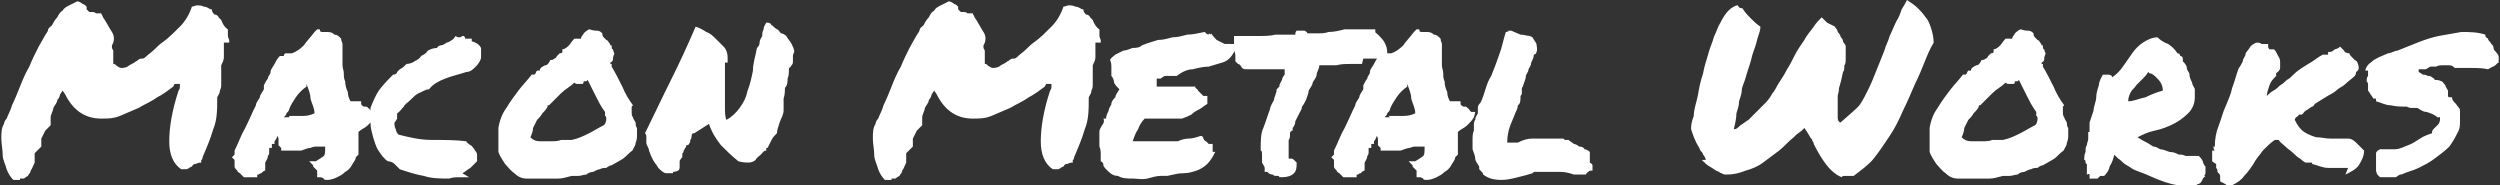 <?xml version="1.0" encoding="UTF-8"?>
<svg xmlns="http://www.w3.org/2000/svg" version="1.1" viewBox="0 0 187.6 13.9">
  <rect x="0" y="0" width="187.6" height="13.9" fill="#333333" stroke="none"/>
  <defs>
    <style>
      .cls-1 {
        fill: #fff;
      }
    </style>
  </defs>
  <!-- Generator: Adobe Illustrator 28.7.1, SVG Export Plug-In . SVG Version: 1.2.0 Build 142)  -->
  <g>
    <g id="Layer_1">
      <path class="cls-1" d="M1.5,13.5c-.1,0-.3,0-.5,0-.2-.2-.4-.5-.5-.8-.1-.4-.3-.7-.3-1.1,0-.4-.1-.8-.1-1.2,0-.4,0-.8.2-1.1,0,0,0-.2.2-.4.1-.3.3-.6.4-1,.2-.4.4-.9.6-1.4.2-.5.4-1,.7-1.5.2-.5.4-.9.6-1.3.2-.4.4-.7.5-.9.1-.2.2-.3.3-.5,0-.2.2-.3.3-.4.1-.2.2-.4.4-.6.1-.2.2-.4.4-.5.1-.2.3-.3.5-.4.2-.1.4-.2.6-.3.1,0,.3.1.4.2.1,0,.2.1.3.2v.2c0,0,.1.1.2.2,0,0,.1,0,.1,0,.2,0,.3,0,.4.1.1,0,.2,0,.4,0,0,0,0,.1.1.2,0,0,0,.1.1.2.2.3.4.7.6,1,.2.3.2.7,0,1v.2c0,0,.1.2.1.2s0,.2,0,.3c0,0,0,.2,0,.3,0,.1,0,.2,0,.4h.1c.2.2.4.3.5.3s.4,0,.6-.2c.2-.1.4-.2.5-.3.1,0,.2-.2.4-.2.1,0,.2,0,.3-.1.2-.2.5-.4.7-.6.2-.2.4-.4.7-.6.4-.3.8-.7,1.2-1.1.4-.4.7-.9.9-1.5.1,0,.3-.1.4-.1s.3,0,.5.1c.2,0,.3.1.5.2,0,0,0,0,0,0,0,0,0,0,.1,0,0,.1,0,.2.2.4,0,0,0,0,.1,0,0,0,0,0,0,0,0,0,.2.1.2.2,0,0,.1.1.2.2.1.3.3.6.5.7,0,.1,0,.3,0,.4,0,.1,0,.2.1.4,0,0,0,0,0,.1,0,0,0,0,0,.1h-.4s0,.4,0,.4c0,.2,0,.4,0,.7,0,.2-.1.4-.2.6,0,.4,0,.6,0,.8s0,.4,0,.6c0,.2,0,.3-.1.5,0,.2-.1.3-.2.5,0,.9,0,1.7-.3,2.4-.2.7-.5,1.4-.8,2.1,0,0,0,.2-.1.2,0,0,0,.1,0,.2-.1,0-.2,0-.4.1-.1,0-.2,0-.3.2-.1,0-.3.2-.4.2-.1,0-.3,0-.4,0-.6-.4-.9-1.1-.9-2.1,0-1,.2-2.3.7-3.8,0,0,.1-.1.1-.3v-.2h-.2c0,0-.1,0-.2,0,0,0,0,0-.1.2-.4.3-.8.6-1.2.8-.4.3-.9.5-1.4.8-.5.2-.9.4-1.4.6-.5.2-.9.2-1.4.2-1.2,0-2.1-.6-2.7-1.8l-.2-.3-.2.3c0,0,0,.2-.2.4,0,.2-.2.4-.3.6,0,.2-.2.5-.2.7,0,.2,0,.4,0,.6-.1.1-.3.3-.4.4-.1.2-.2.4-.3.6,0,0,0,.1,0,.2,0,0,0,0,0,.2,0,0,0,.1,0,.2,0,0,0,0-.1.1,0,0-.1.1-.2.2,0,0-.1.1-.2.2,0,0,0,.1,0,.2,0,0,0,.1,0,.2,0,.1,0,.2,0,.3-.1.2-.2.5-.3.6,0,.2-.2.3-.2.4,0,0-.2.1-.3.2,0,0-.2,0-.3,0ZM26.7,11.8c0,.2-.2.4-.3.6-.1.2-.3.4-.5.5-.2.2-.4.3-.6.4-.2.1-.5.2-.7.2-.2,0-.3,0-.3-.1,0,0,0,0-.2-.1,0,0,0,0-.1,0,0,0,0,0,0,0h-.2c0,0,0-.3,0-.3,0,0,0-.2,0-.2,0,0-.1-.1-.2-.2,0,0,0,0-.1-.1,0,0,0,0,0-.1l-.3-.3h.5c.3-.2.5-.3.6-.4.1-.1.1-.3.1-.7-.2,0-.4,0-.6,0-.2,0-.3,0-.5.1-.2,0-.4.1-.7.2-.2,0-.4,0-.7,0h-.3c0,0-.2,0-.3,0h-.2c0-.2,0-.2,0-.2,0,0,0,0,0,0,0,0-.1-.1-.2-.2,0-.1,0-.2,0-.4,0-.1,0-.2-.1-.3,0,.1-.1.3-.2.4v.2c0,0-.2,0-.2,0,0,0,0,0,0,0,0,0,0,0,0,0v.3c-.1,0-.1,0-.2,0,0,0,0,0,0,0,0,.1,0,.2,0,.3,0,.1,0,.2-.1.3,0,.2-.1.3-.2.5,0,.1,0,.3,0,.4v.2c-.1,0-.2.1-.3.2,0,0-.1,0-.2.1,0,0,0,0-.1,0,0,0,0,0,0,0v.2c0,0-.3,0-.3,0-.1,0-.2,0-.3,0,0,0-.1,0-.2,0h-.2c-.1-.1-.2-.2-.3-.3,0,0-.2-.1-.2-.2-.1-.1-.2-.2-.2-.3,0,0,0-.1,0-.2,0,0,0-.1,0-.2,0,0,0,0,0-.1l-.2-.2.2-.2v-.3c.3-.6.5-1.2.8-1.7.3-.6.5-1.1.8-1.7,0-.2.2-.4.3-.6,0-.2.2-.4.3-.6,0,0,0,0,0-.1s0,0,0-.2c.1-.2.2-.4.3-.5,0-.2.2-.3.2-.5,0-.2.2-.4.3-.6.1-.2.2-.4.4-.6h.3c0-.1,0-.1.1-.2,0,0,0,0,.2,0h.3c.3-.1.6-.3.9-.6.2-.3.5-.6.8-1l.2-.2h.2c0,.2.1.2.2.2.1,0,.2,0,.3,0,.2,0,.4,0,.6.2.2,0,.3.1.5.3,0,.2.1.3.1.4,0,0,0,.2,0,.3,0,.2,0,.4,0,.6,0,.2,0,.4,0,.7,0,.2.1.4.1.6,0,.2,0,.4.1.6,0,.3.1.6.2.8,0,.3.1.5.2.7,0,0,.2,0,.2,0,0,0,.1,0,.2,0,0,0,.1,0,.2,0h.2s0,.2,0,.2c0,0,0,.1.2.2.2,0,.3,0,.3.1,0,0,.1,0,.2.2,0,0,0,0,.1.1h.3c0,.1-.1.4-.1.4-.1.2-.3.4-.5.6-.2.2-.5.3-.7.5,0,0,0,.1,0,.2,0,0,0,.1,0,.2,0,.2,0,.4,0,.6,0,.2,0,.4,0,.7h0ZM21.7,8.7c.4,0,.7,0,.9,0,.3,0,.6,0,1-.2,0-.4-.2-.7-.3-1.1,0-.4-.2-.8-.3-1.1v.2c-.3.2-.6.5-.8.8-.2.3-.4.6-.5.9,0,.1-.1.2-.2.3,0,.1-.1.2-.2.3,0,0,.1,0,.2,0s.1,0,.2,0ZM35.2,13.3c-.2,0-.4,0-.7,0-.3,0-.5,0-.8.1-.6,0-1.3,0-1.9-.2-.6-.1-1.2-.3-1.8-.5-.1-.1-.2-.2-.4-.4-.1-.1-.3-.2-.5-.2-.3-.2-.5-.5-.7-.8-.2-.3-.3-.7-.4-1-.1-.4-.2-.7-.2-1.1,0-.4,0-.8,0-1.1.2-.5.4-1,.7-1.4.3-.4.7-.8,1-1.1.2,0,.3-.1.3-.2,0,0,.2-.2.2-.2,0,0,.2-.1.3-.2,0,0,.2-.2.2-.2.2,0,.5-.1.6-.2.2-.1.4-.2.5-.4.2-.1.4-.2.5-.4.2-.1.4-.2.7-.2,0-.1.2-.2.3-.2.1,0,.3-.1.4-.2.1,0,.3-.1.4-.2.1,0,.2-.2.3-.3,0,0,.1.1.2.1.1,0,.2,0,.3-.1,0,0,.1,0,.1,0,0,0,0,0,.1.1,0,0,0,0,0,0,0,0,0,0,0,0,0,0,0,0,0,0,0,0,0,0,0,.1,0,0,.2,0,.2,0,0,0,.2,0,.3,0,0,0,0,.1,0,.1,0,0,0,0,0,.1.4.1.6.3.7.5,0,.2,0,.5,0,.7,0,.2-.2.5-.4.7-.2.2-.4.4-.7.4-.6.2-1.1.3-1.6.5-.5.2-.9.4-1.2.8-.3,0-.5.2-.8.3-.2.1-.4.3-.6.5-.2.2-.4.3-.5.5-.2.2-.3.4-.5.5,0,.2,0,.3,0,.4,0,0-.1.2-.2.3,0,.2,0,.3.1.5,0,.1.1.3.2.4.8.2,1.6.4,2.5.4.9,0,1.8,0,2.6.1,0,.1.2.2.3.3.1,0,.2.2.3.3,0,.1.2.2.2.4,0,.1,0,.3,0,.5-.2.2-.3.3-.5.5-.2.1-.4.3-.6.4ZM47.4,8c0,.1,0,.3,0,.4,0,.1,0,.3.1.4,0,.1.1.2.2.4,0,.1,0,.3.1.4,0,.2,0,.3,0,.5,0,.2,0,.4-.1.6,0,.2-.1.3-.2.5,0,.1-.2.2-.3.3-.2.2-.4.4-.6.5s-.5.3-.7.4c-.1,0-.3.1-.4.2-.2,0-.3,0-.5.1-.1,0-.3.1-.5.2-.2,0-.4.1-.5.2-.2,0-.4.1-.6.1-.2,0-.4,0-.5,0-.4.1-.7.2-1,.2-.3,0-.7,0-1.2,0-.4,0-.8,0-1.2,0-.4,0-.7-.2-.9-.4-.3-.2-.5-.5-.7-.7-.2-.3-.4-.6-.5-.9,0-.7,0-1.3,0-1.8.1-.6.3-1.1.6-1.5.3-.5.6-.9.9-1.3.3-.4.7-.8,1-1.2,0,0,.1,0,.2,0,0,0,0,0,.1-.1,0,0,0-.1.1-.2,0,0,0,0,.2,0,0-.2.2-.3.4-.4.2,0,.3-.2.4-.4.1,0,.2,0,.3-.1,0,0,.1,0,.2-.2,0,0,.1-.1.2-.2,0,0,.2,0,.2-.1v-.2c.2,0,.4-.2.5-.3.1-.1.2-.3.4-.5.1,0,.2,0,.2,0s.2,0,.3,0c0-.2.2-.3.2-.4,0,0,.2-.2.4-.3.1,0,.3.1.5.1.2,0,.3,0,.5.2,0,.1,0,.2.1.3,0,0,.1.1.2.2,0,0,.1,0,.2.2,0,0,.1.1.1.2,0,0,0,0,0,0,0,0,0,0,.1,0,0,.2,0,.3.1.3,0,0,0,.1.1.3,0,.1-.1.2-.1.4,0,.1,0,.2-.2.3,0,0,0,.1,0,.1,0,0,0,0,.1,0,0,.1,0,.2,0,.2.3.5.5.9.8,1.5.2.5.5,1,.8,1.4ZM45.2,9.6c0-.1.1-.2.2-.3,0,0,.1-.2.1-.4,0,0,0-.2-.1-.2,0,0,0-.1,0-.3-.3-.4-.5-.8-.7-1.2-.2-.4-.4-.8-.6-1.2,0,0,0,0-.1.1,0,0-.1,0-.2,0,0,0,0,.2-.1.2,0,0-.1,0-.2,0,0,0-.1,0-.2,0,0,0-.1,0-.2-.1-.3.3-.7.5-1,.8-.3.3-.6.6-.9.9,0,0,0,0,0,0,0,0,0,0-.1,0,0,.2-.2.4-.4.6-.1.2-.3.4-.4.5-.1.2-.2.4-.3.6,0,.2-.1.5-.2.7.2.2.4.3.7.3.3,0,.5,0,.8,0,.3,0,.6,0,.8-.1.3,0,.5,0,.8,0,.5-.1.9-.3,1.3-.5.4-.2.7-.4,1.1-.6ZM52.1,10c-.1,0-.2,0-.2.2,0,0,0,.2-.1.3,0,.1,0,.2-.1.3,0,0,0,.1-.2.1,0,0,0,.2-.1.2,0,0,0,.1-.1.2,0,0,0,.2-.1.2,0,0,0,.2,0,.3,0,0-.2.2-.2.3,0,.1,0,.3,0,.4,0,.1,0,.2-.1.3,0,0-.2.1-.4.1,0,0,0,0,0,0,0,0,0,0,0,.1-.1,0-.2,0-.3,0,0,0-.1,0-.2,0-.2,0-.4-.2-.6-.4-.1-.2-.3-.4-.4-.6-.1-.2-.2-.4-.3-.7,0-.2-.2-.4-.2-.6,0-.1,0-.3,0-.4,0-.1,0-.2-.1-.3.6-1.2,1.2-2.5,1.9-3.9.7-1.4,1.3-2.7,1.9-4.1.3.1.5.2.8.4.3.1.5.3.7.5.2.2.4.4.6.6.2.2.3.5.3.8,0,0,0,0,0,0,0,0,0,0,0,0,0,0,0,0,0,.1,0,0,0,0,0,0h0c0,.1,0,.2,0,.3,0,0,0,0-.1,0,0,0,0,0-.1,0,0,.1,0,.2,0,.3,0,0,0,.2,0,.2,0,0,0,.1,0,.2,0,0,0,.2,0,.3,0,0,0,0,0,0,0,0,0,0,0,0,0,0,0,0,0,0,0,0,0,0,0,0,0,.3,0,.5,0,.8,0,.3,0,.5,0,.8,0,.3,0,.5,0,.8,0,.3,0,.6.1.9.4-.2.8-.6,1-.9.3-.4.5-.8.6-1.3.2-.5.3-1,.4-1.5,0-.6.2-1.1.3-1.7.1-.1.2-.2.2-.4,0-.2.1-.3.2-.5,0-.2,0-.3.1-.5,0-.2.1-.3.2-.5.2,0,.3,0,.4.2.1,0,.2.2.4.3.1,0,.2.2.3.3.1,0,.3.1.4.2.1.2.3.4.4.6.1.2.2.4.2.6,0,0-.1.2-.1.3,0,.1,0,.2,0,.4,0,.1,0,.2-.1.3,0,0-.1.2-.2.2,0,.3,0,.6-.1.8,0,.2,0,.5-.2.7,0,.2,0,.5-.1.8,0,.3,0,.5,0,.9,0,.3-.2.6-.3.9-.1.3-.2.6-.2.8-.2.2-.3.3-.4.5-.1.2-.2.4-.3.6,0,0,0,0,0,0,0,0,0,0-.1,0,0,0,0,0,0,.1,0,0,0,0,0,0,0,0,0,0,0,0,0,0,0,0,0,.1-.2,0-.3.2-.4.3-.1.1-.3.2-.4.4-.1.1-.3.2-.5.2-.2,0-.5,0-.8-.1-.5-.4-.9-.8-1.3-1.2-.4-.5-.7-1-.9-1.6ZM66.9,13.5c-.1,0-.3,0-.5,0-.2-.2-.4-.5-.5-.8-.1-.4-.3-.7-.3-1.1,0-.4-.1-.8-.1-1.2,0-.4,0-.8.2-1.1,0,0,0-.2.2-.4.1-.3.3-.6.4-1,.2-.4.4-.9.6-1.4.2-.5.4-1,.7-1.5.2-.5.4-.9.6-1.3.2-.4.4-.7.5-.9.1-.2.2-.3.3-.5,0-.2.2-.3.3-.4.1-.2.2-.4.4-.6.1-.2.2-.4.4-.5.1-.2.3-.3.5-.4.2-.1.4-.2.6-.3.1,0,.3.1.4.2.1,0,.2.1.3.2v.2c0,0,.1.1.2.2,0,0,.1,0,.1,0,.2,0,.3,0,.4.1.1,0,.2,0,.4,0,0,0,0,.1.1.2,0,0,0,.1.1.2.2.3.4.7.6,1,.2.3.2.7,0,1v.2c0,0,.1.2.1.2s0,.2,0,.3c0,0,0,.2,0,.3,0,.1,0,.2,0,.4h.1c.2.2.4.3.5.3s.4,0,.6-.2c.2-.1.4-.2.5-.3.1,0,.2-.2.4-.2.1,0,.2,0,.3-.1.2-.2.5-.4.7-.6.2-.2.4-.4.7-.6.4-.3.8-.7,1.2-1.1.4-.4.7-.9.9-1.5.1,0,.3-.1.4-.1s.3,0,.5.1c.2,0,.3.1.5.2,0,0,0,0,0,0,0,0,0,0,.1,0,0,.1,0,.2.2.4,0,0,0,0,.1,0,0,0,0,0,0,0,0,0,.2.1.2.2,0,0,.1.1.2.2.1.3.3.6.5.7,0,.1,0,.3,0,.4,0,.1,0,.2.1.4,0,0,0,0,0,.1,0,0,0,0,0,.1h-.4s0,.4,0,.4c0,.2,0,.4,0,.7,0,.2-.1.4-.2.6,0,.4,0,.6,0,.8s0,.4,0,.6c0,.2,0,.3-.1.5,0,.2-.1.3-.2.5,0,.9,0,1.7-.3,2.4-.2.7-.5,1.4-.8,2.1,0,0,0,.2-.1.2,0,0,0,.1,0,.2-.1,0-.2,0-.4.1-.1,0-.2,0-.3.2-.1,0-.3.2-.4.2-.1,0-.3,0-.4,0-.6-.4-.9-1.1-.9-2.1,0-1,.2-2.3.7-3.8,0,0,.1-.1.1-.3v-.2h-.2c0,0-.1,0-.2,0,0,0,0,0-.1.2-.4.3-.8.6-1.2.8-.4.3-.9.5-1.4.8-.5.2-.9.4-1.4.6-.5.2-.9.2-1.4.2-1.2,0-2.1-.6-2.7-1.8l-.2-.3-.2.3c0,0,0,.2-.2.4,0,.2-.2.4-.3.6,0,.2-.2.5-.2.7,0,.2,0,.4,0,.6-.1.1-.3.3-.4.4-.1.2-.2.4-.3.6,0,0,0,.1,0,.2,0,0,0,0,0,.2,0,0,0,.1,0,.2,0,0,0,0-.1.1,0,0-.1.1-.2.2,0,0-.1.1-.2.2,0,0,0,.1,0,.2,0,0,0,.1,0,.2,0,.1,0,.2,0,.3-.1.2-.2.5-.3.6,0,.2-.2.3-.2.4,0,0-.2.1-.3.2,0,0-.2,0-.3,0ZM92.6,3.3c0,0,0,.1,0,.2,0,0,0,0,0,.1h0c0,.2,0,.2,0,.3-.2.4-.5.7-.9.8-.3.1-.7.2-1,.3-.4,0-.8.1-1.2.2-.4,0-.8.2-1.2.5-.2,0-.3,0-.4,0-.1,0-.3,0-.5,0,0,0-.2.1-.3.2-.1,0-.2,0-.3,0,0,.1,0,.2,0,.3,0,.1,0,.2,0,.3.4,0,.9,0,1.4,0,.5,0,1,0,1.5,0,0,0,0,0,0,.1,0,0,0,0,0,0,0,0,.2.1.2.2,0,0,.2.2.2.2,0,0,.2.2.2.2,0,0,.2,0,.3,0,0,0,0,.2,0,.3,0,.1,0,.2,0,.3-.2.1-.4.3-.6.4-.2.1-.4.2-.6.4-.2.1-.4.2-.7.3-.2,0-.5,0-.8,0h-.1s0,0-.1,0c0,0-.2,0-.4,0-.2,0-.3,0-.4,0-.1,0-.3,0-.5,0-.2,0-.3,0-.5,0-.2.2-.4.5-.5.8-.2.3-.3.6-.4.9.4,0,.7,0,1,0,.3,0,.5,0,.8,0,.2,0,.5,0,.7,0,.2,0,.6,0,.9,0,.2-.1.5-.2.8-.2.3,0,.6-.1.9-.2,0,0,.2,0,.2.2,0,0,.1.2.2.2,0,0,.1.1.2.2,0,0,.2,0,.3,0,0,0,0,.1,0,.2,0,0,0,.1,0,.2,0,0,0,.1,0,.2,0,0,0,0,.2,0-.2.4-.4.7-.6.9-.2.2-.5.4-.8.5-.3.1-.6.2-1,.2-.4,0-.7.1-1.2.2-.1,0-.2,0-.3,0,0,0-.2,0-.2,0-.3,0-.6.1-1,.2s-.8,0-1.1,0c-.4,0-.8,0-1.1-.2-.4,0-.6-.2-.9-.5,0,0-.2-.2-.2-.3,0-.1,0-.2-.2-.3,0-.2,0-.3,0-.5,0-.2,0-.4-.1-.6,0-.2,0-.4,0-.6,0-.2,0-.4,0-.5,0-.2.1-.3.2-.5.1-.1.2-.3.1-.5,0,0,0,0,.1,0,0,0,0,0,.1,0,0-.2.1-.4.2-.6,0-.2.2-.4.2-.5,0-.2.2-.4.3-.5,0-.2.2-.4.3-.6-.2-.2-.3-.3-.4-.5,0-.2-.1-.4-.2-.5,0-.2,0-.4,0-.6,0-.2,0-.4-.1-.6.1-.2.3-.3.4-.4.2-.1.4-.2.6-.3.2,0,.4-.1.7-.2.2,0,.5,0,.7-.2.5-.2.9-.3,1.2-.4.4,0,.7-.1,1.1-.2.4,0,.7-.1,1.1-.2.4,0,.8-.1,1.3-.2.1.1.2.2.3.2,0-.1,0-.1.2,0,0,0,0,0,0-.1.1.2.3.4.4.5.2.1.4.2.6.3ZM102.2,4.8c-.3,0-.6,0-.9,0-.3,0-.7,0-1,.1-.2,0-.5,0-.7,0-.2,0-.4,0-.6,0,0,.3-.2.5-.2.7,0,.2-.2.4-.3.6,0,.2-.2.4-.3.6,0,.2-.1.4-.2.7-.1.2-.2.4-.3.5,0,.2-.1.3-.2.5-.1.2-.2.4-.3.6,0,.2-.1.4-.2.5v.2c-.1,0-.2.1-.2.2,0,0,0,0,0,.1,0,.1,0,.3-.1.4,0,0,0,.1,0,.2,0,0,0,0,0,.1,0,.1,0,.2,0,.2,0,0,0,.1,0,.2,0,0,0,.1,0,.2,0,.1,0,.3,0,.3,0,0,0,0,0,.1,0,0,0,0,0,.1,0,0,.1,0,.2,0,0,0,.1,0,.2.1l.2.2c0,.3,0,.6-.2.8-.2.2-.5.3-.9.3h-.2c0,0,0-.1-.1-.1,0,0-.2,0-.2,0,0,0-.1,0-.2-.1-.2,0-.3-.1-.4-.2h-.2v-.3c0-.1-.1-.2-.2-.4,0-.1,0-.3,0-.4,0-.1,0-.2,0-.3,0,0,0-.2-.1-.2,0-.7,0-1.3.2-1.7.2-.5.3-.9.5-1.4,0-.2.2-.5.3-.7,0-.2.2-.5.2-.8l.2-.2c0-.2.1-.3.2-.5,0-.1.1-.3.2-.4,0,0,0-.2,0-.2,0,0,0-.2,0-.2,0,0-.1,0-.2,0,0,0-.1,0-.2,0,0,0-.1,0-.2,0h-.2c0,0-.1,0-.2,0-.1,0-.3,0-.4,0h-.3s0,0,0,0c-.1,0-.2,0-.3,0h-.6s0,0,0,0h0c0,0-.2,0-.3,0,0,0-.2,0-.3-.1-.1-.2-.2-.3-.3-.3l-.2-.2c0,0,0-.1,0-.2,0,0,0-.1,0-.2,0-.1,0-.2-.1-.4,0-.1,0-.3,0-.5,0,0,0-.2,0-.2,0,0,0,0,0-.1v-.3c0,0,.3,0,.3,0h.5c.4,0,.8,0,1.1,0,.4,0,.8,0,1.2-.1.2,0,.5,0,.7,0,.2,0,.5,0,.8,0,0-.1,0-.2.1-.3h.2c.2,0,.4,0,.4,0,0,0,.2.1.2.2.3,0,.5,0,.8,0,.3,0,.5,0,.8-.1.4,0,.8-.1,1.2-.2.4,0,.8,0,1.2,0s.3,0,.5,0c.2,0,.3,0,.4,0h.2c0,.2,0,.3.1.3,0,0,.1.1.2.2.1.1.3.3.4.5.1.2.2.4.2.8,0,.1-.2.2-.2.2l-.2.2h-.2c0,0-.1,0-.2,0,0,0-.1,0-.2,0,0,0,0,0-.1,0,0,0,0,0-.2,0h-.3c0,0-.1,0-.2,0ZM109.2,11.8c0,.2-.2.4-.3.6-.1.2-.3.4-.5.5-.2.2-.4.3-.6.4-.2.1-.5.2-.7.2-.2,0-.3,0-.3-.1,0,0,0,0-.2-.1,0,0,0,0-.1,0,0,0,0,0,0,0h-.2c0,0,0-.3,0-.3,0,0,0-.2,0-.2,0,0-.1-.1-.2-.2,0,0,0,0-.1-.1,0,0,0,0,0-.1l-.3-.3h.5c.3-.2.5-.3.6-.4.1-.1.1-.3.1-.7-.2,0-.4,0-.6,0-.2,0-.3,0-.5.1-.2,0-.4.1-.7.2-.2,0-.4,0-.7,0h-.3c0,0-.2,0-.3,0h-.2c0-.2,0-.2,0-.2,0,0,0,0,0,0,0,0-.1-.1-.2-.2,0-.1,0-.2,0-.4,0-.1,0-.2-.1-.3,0,.1-.1.3-.2.4v.2c0,0-.2,0-.2,0,0,0,0,0,0,0,0,0,0,0,0,0v.3c-.1,0-.1,0-.2,0,0,0,0,0,0,0,0,.1,0,.2,0,.3,0,.1,0,.2-.1.3,0,.2-.1.3-.2.5,0,.1,0,.3,0,.4v.2c-.1,0-.2.1-.3.2,0,0-.1,0-.2.1,0,0,0,0-.1,0,0,0,0,0,0,0v.2c0,0-.3,0-.3,0-.1,0-.2,0-.3,0,0,0-.1,0-.2,0h-.2c-.1-.1-.2-.2-.3-.3,0,0-.2-.1-.2-.2-.1-.1-.2-.2-.2-.3,0,0,0-.1,0-.2,0,0,0-.1,0-.2,0,0,0,0,0-.1l-.2-.2.2-.2v-.3c.3-.6.5-1.2.8-1.7.3-.6.5-1.1.8-1.7,0-.2.2-.4.3-.6,0-.2.2-.4.3-.6,0,0,0,0,0-.1s0,0,0-.2c.1-.2.2-.4.3-.5,0-.2.2-.3.2-.5,0-.2.2-.4.3-.6.1-.2.2-.4.4-.6h.3c0-.1,0-.1.1-.2,0,0,0,0,.2,0h.3c.3-.1.6-.3.9-.6.2-.3.5-.6.8-1l.2-.2h.2c0,.2.1.2.2.2.1,0,.2,0,.3,0,.2,0,.4,0,.6.2.2,0,.3.1.5.3,0,.2.1.3.1.4,0,0,0,.2,0,.3,0,.2,0,.4,0,.6,0,.2,0,.4,0,.7,0,.2.1.4.1.6,0,.2,0,.4.1.6,0,.3.1.6.2.8,0,.3.1.5.2.7,0,0,.2,0,.2,0,0,0,.1,0,.2,0,0,0,.1,0,.2,0h.2s0,.2,0,.2c0,0,0,.1.2.2.2,0,.3,0,.3.1,0,0,.1,0,.2.2,0,0,0,0,.1.1h.3c0,.1-.1.4-.1.4-.1.2-.3.4-.5.6-.2.2-.5.3-.7.5,0,0,0,.1,0,.2,0,0,0,.1,0,.2,0,.2,0,.4,0,.6,0,.2,0,.4,0,.7h0ZM104.2,8.7c.4,0,.7,0,1,0,.3,0,.6,0,1-.2,0-.4-.2-.7-.3-1.1,0-.4-.2-.8-.3-1.1v.2c-.3.2-.6.5-.8.8-.2.3-.4.6-.5.9,0,.1-.1.2-.2.3,0,.1-.1.2-.2.3,0,0,.1,0,.2,0s.1,0,.2,0ZM115,13c-.3.1-.7.2-1.1.3-.4.1-.8.2-1.2.2-.6,0-1-.1-1.4-.4,0-.1-.1-.2-.2-.3,0,0,0,0-.1-.1,0,0,0-.1,0-.2-.1-.2-.3-.4-.3-.6,0-.2-.1-.4-.2-.7,0-.2,0-.5,0-.7,0-.2,0-.5.1-.7,0,0,0,0,0-.1,0,0,0,0,0-.2,0-.2,0-.4.1-.5,0-.2.1-.3.2-.5,0-.1,0-.2,0-.4,0-.1,0-.2.2-.4.2-.4.3-.8.4-1.1.1-.3.2-.6.4-.9.2-.5.4-1,.6-1.6.2-.5.3-1.1.5-1.7,0,0,.2,0,.2-.1,0,0,.1,0,.2,0,.2.1.5.2.7.3.3,0,.5.1.7.1,0,0,.2.1.2.1,0,0,0,0,0,0,.1.2.2.3.3.5,0,.2.1.4,0,.6,0,.1-.1.2-.2.2,0,.2-.1.4-.2.6,0,.2-.1.3-.2.5,0,.2-.2.4-.2.5,0,.2-.1.4-.2.7,0,0,0,.1-.1.2,0,0,0,0,0,.2,0,0,0,.1,0,.2,0,0,0,.1-.1.2,0,.3,0,.6-.2.7,0,.2-.1.4-.2.6-.1.3-.3.7-.4,1-.1.3-.2.7-.2,1.2,0,0,.1,0,.2,0h.2c.1,0,.2,0,.4,0,.4-.2.7-.3,1.1-.3.4,0,.8,0,1.2,0h.5c.2,0,.3,0,.5,0,.1,0,.2,0,.2.1h.1c0,0,.2,0,.2,0,.1.1.3.2.4.3.1,0,.3.1.4.2.1,0,.3,0,.4.2.1,0,.3.1.4.2v.8c.2.1.2.2.2.2,0,0,0,.2,0,.2v.2c-.1,0-.3,0-.3.1,0,0-.1,0-.2.2,0,0-.2,0-.2,0h-.1c-.2,0-.4,0-.6,0-.3-.1-.6-.2-1-.2s-.3,0-.4,0c-.1,0-.3,0-.4,0-.1,0-.3,0-.4,0-.1,0-.3,0-.4,0h-.4ZM128,12c0-.1-.1-.3-.2-.4,0-.1-.1-.2-.2-.3-.1-.3-.3-.5-.4-.8-.1-.2-.2-.5-.3-.8,0-.2,0-.5.2-1,0-.5.2-1,.3-1.5.1-.6.2-1.1.4-1.7.1-.6.3-1.1.4-1.5.1-.4.3-.8.4-1.2.2-.4.3-.8.5-1.1.2-.4.4-.7.6-.9.2-.2.5-.4.7-.4,0,0,.1.2.2.2,0,0,.2,0,.2.1.2.3.4.5.6.7.2.2.4.4.7.6,0,.4-.2.7-.3,1.2-.1.4-.3.8-.4,1.3-.1.4-.3.9-.4,1.3-.1.4-.3.7-.3,1,0,.2-.1.5-.2.8,0,.3-.1.6-.2.9,0,.4-.1.8-.2,1.2.2,0,.3-.1.5-.3.2-.1.4-.3.6-.4.2-.2.4-.4.6-.6.3-.3.5-.5.7-.7.2-.2.4-.5.5-.7.2-.2.3-.5.5-.8.2-.3.4-.6.6-1,.2-.3.4-.7.6-1.1.2-.4.5-.8.7-1.1.2-.4.5-.7.7-1,.2-.3.4-.5.6-.7.1.1.3.3.4.4.2.1.4.2.6.3,0,.1.2.2.2.4,0,0,.2.2.2.3,0,.1.2.2.2.4,0,.1.2.2.2.4,0,0,0,.2,0,.4,0,.2,0,.3,0,.5,0,.2,0,.4-.1.5,0,.2,0,.4-.1.5-.1.5-.2.9-.3,1.2,0,.3-.1.5-.1.6,0,.2,0,.3,0,.4v.4c0,.1,0,.3,0,.4,0,.1,0,.3,0,.4,0,.1,0,.3.2.4l.8-.7c.2-.2.5-.4.7-.7.2-.3.4-.7.6-1.1.2-.4.4-.9.6-1.4.2-.5.4-1,.6-1.5.1-.4.3-.7.4-1.1.2-.4.3-.7.5-1.1.2-.3.3-.6.4-.9.2-.3.3-.5.4-.7.3.2.6.4.8.6.2.2.4.4.6.7.2.2.3.5.4.8.1.3.2.7.2,1.1-.3.5-.5,1-.7,1.5-.2.5-.4,1-.7,1.6-.3.7-.6,1.4-.9,2-.3.7-.6,1.3-1,1.9-.4.6-.8,1.2-1.2,1.7-.4.5-1,.9-1.5,1.3-.2,0-.3,0-.4,0s-.2,0-.3,0c0,0-.2,0-.2.1-.5-.2-.9-.6-1.2-1-.3-.4-.6-.9-.9-1.5,0,0,0-.2-.1-.2,0,0,0-.2-.1-.2l-.3-.5-.2-.3-.2.2-.4.3-.2.2c-.4.3-.7.7-1.1,1-.4.3-.8.6-1.2.9-.4.3-.9.5-1.3.6-.5.2-.9.3-1.5.3,0,0-.2,0-.3-.1,0,0-.1,0-.2-.1-.3-.1-.5-.3-.7-.4-.2-.1-.4-.3-.6-.5ZM154.8,8c0,.1,0,.3,0,.4s0,.3.1.4c0,.1.1.2.2.4,0,.1,0,.3.1.4,0,.2,0,.3,0,.5,0,.2,0,.4-.1.6,0,.2-.1.3-.2.5,0,.1-.2.2-.3.3-.2.2-.4.4-.6.5-.2.1-.5.3-.7.4-.1,0-.3.1-.4.2-.2,0-.3,0-.5.1-.1,0-.3.1-.5.2-.2,0-.4.1-.5.2-.2,0-.4.1-.6.1-.2,0-.4,0-.5,0-.4.1-.7.2-1,.2-.3,0-.7,0-1.2,0-.4,0-.8,0-1.2,0-.4,0-.7-.2-.9-.4-.3-.2-.5-.5-.7-.7-.2-.3-.4-.6-.5-.9,0-.7,0-1.3,0-1.8.1-.6.3-1.1.6-1.5.3-.5.6-.9.9-1.3.3-.4.7-.8,1-1.2,0,0,.1,0,.2,0,0,0,0,0,.1-.1,0,0,0-.1.1-.2,0,0,.1,0,.2,0,0-.2.2-.3.4-.4.2,0,.3-.2.4-.4.1,0,.2,0,.3-.1,0,0,.1,0,.2-.2,0,0,.1-.1.2-.2,0,0,.2,0,.2-.1v-.2c.2,0,.4-.2.5-.3.1-.1.2-.3.4-.5.1,0,.2,0,.2,0s.2,0,.3,0c0-.2.2-.3.2-.4,0,0,.2-.2.4-.3.1,0,.3.1.5.1.2,0,.3,0,.5.2,0,.1,0,.2.1.3,0,0,.1.1.2.2,0,0,.1,0,.2.2,0,0,.1.1.1.2,0,0,0,0,0,0,0,0,0,0,.1,0,0,.2,0,.3.1.3,0,0,0,.1.1.3,0,.1-.1.2-.1.4,0,.1,0,.2-.2.3,0,0,0,.1,0,.1,0,0,0,0,.1,0,0,.1,0,.2,0,.2.3.5.5.9.8,1.5.2.5.5,1,.8,1.4ZM152.6,9.6c0-.1.1-.2.2-.3,0,0,.1-.2.1-.4,0,0,0-.2-.1-.2,0,0,0-.1,0-.3-.3-.4-.5-.8-.7-1.2-.2-.4-.4-.8-.6-1.2,0,0,0,0-.1.1,0,0-.1,0-.2,0,0,0,0,.2-.1.2,0,0-.1,0-.2,0,0,0-.1,0-.2,0,0,0-.1,0-.2-.1-.3.3-.7.5-1,.8-.3.3-.6.6-.9.9,0,0,0,0,0,0,0,0,0,0-.1,0,0,.2-.2.4-.4.6-.1.2-.3.4-.4.5-.1.2-.2.4-.3.6,0,.2-.1.5-.2.7.2.2.4.3.7.3.3,0,.5,0,.8,0,.3,0,.6,0,.8-.1.3,0,.5,0,.8,0,.5-.1.9-.3,1.3-.5.4-.2.7-.4,1.1-.6ZM158.7,11.4c-.1.5-.2.8-.4,1.1,0,.2-.2.5-.4.7-.2,0-.3,0-.3,0,0,0-.1.1-.2.2-.1,0-.2,0-.2,0s0,0-.1,0c0,0,0,0-.1,0,0,0-.1,0-.2,0,0,0,0-.2,0-.3,0,0,0-.1-.2,0,0,0,0-.2,0-.2,0,0,0-.1,0-.2,0,0,0-.1,0-.2,0,0,0-.1,0-.2,0,0-.1,0-.1-.1s0-.2-.1-.2c0-.2,0-.4.1-.6,0-.2,0-.4.1-.5,0-.2.1-.3.1-.5,0-.2,0-.3,0-.5,0,0,0,0,.1,0,0,0,0-.1,0-.2,0,0,0-.2,0-.3s0-.2,0-.2c.1-.3.2-.6.3-.9,0-.3.2-.7.2-1,0-.3.1-.6.2-.9,0-.3.2-.6.3-.8.1,0,.3,0,.4,0,.2,0,.3.1.3.2.3-.2.6-.5.8-.8.2-.3.5-.7.7-1s.5-.6.8-.8c.3-.2.7-.4,1.1-.4.2.2.5.4.8.5.3.2.5.4.7.7,0,0,.2,0,.2.2,0,0,.2,0,.2.2v.2c.1.1.3.3.3.5,0,.2.2.3.2.5,0,.2.1.4.2.6,0,.2.2.4.2.5,0,0,0,.1,0,.2s0,0,0,.1c0,0,0,0,0,.1,0,0,0,.1,0,.2,0,.5-.2.9-.5,1.2-.3.3-.7.6-1.1.8-.4.2-.9.4-1.4.5-.5.1-.9.3-1.3.5,0,0,0,0,0,0s0,0,0,0c.3.2.5.3.7.4.2.1.3.2.5.3.2,0,.3.1.5.2.2,0,.4.1.7.2.3,0,.5.1.7.2.2,0,.3,0,.5.1.1,0,.3,0,.4,0,.2,0,.4,0,.6,0,.1.1.2.2.3.4,0,.1.1.3.2.4,0,.1,0,.3,0,.4,0,.1,0,.2-.1.3,0,0,0,0,0,0,0,0,0,0,.1,0,0,0-.1.1-.2.2,0,0,0,.1-.1.2,0,0,0,.1-.2.2,0,0-.1,0-.2.1-.4.1-.8.1-1.4,0-.6-.1-1.2-.3-2.1-.7-.4-.2-.8-.3-1-.4-.3-.1-.5-.3-.7-.4-.2-.1-.4-.3-.5-.4-.2-.1-.3-.3-.6-.5ZM161.2,5.4c-.1.2-.3.4-.4.5-.2.2-.3.3-.5.5-.1.2-.3.3-.4.5-.1.2-.2.4-.2.7.4,0,.8-.2,1.3-.3.4-.2.9-.4,1.3-.5,0-.4-.2-.7-.4-.9-.2-.2-.4-.4-.6-.4ZM176.2,12.6c-.6,0-1.1,0-1.5,0-.4,0-.8-.2-1.2-.3,0,0,0,0,0,0,0,0,0,0,0-.1,0,0-.2,0-.3,0,0,0-.2,0-.2,0,0,0-.2-.1-.4-.3-.2-.1-.4-.3-.5-.4-.2-.2-.4-.3-.6-.5-.2-.2-.4-.3-.5-.5,0,0,0,0-.1,0,0,0-.1,0-.2,0-.3.2-.6.5-.9.8-.2.3-.5.6-.7,1-.2.3-.4.6-.7.9-.2.3-.5.5-.9.7-.1,0-.2,0-.3,0,0,0-.2,0-.2-.1,0,0-.1,0-.2-.1,0,0-.1,0-.2-.1,0-.1,0-.3,0-.4,0-.1-.1-.2-.2-.3,0-.1,0-.2-.1-.3,0-.1,0-.2,0-.3,0,0-.2-.1-.3-.2,0,0,0-.1,0-.2,0,0,0-.1,0-.2,0,0,0-.1,0-.2,0,0,0-.1,0-.2,0,0,.1,0,.2,0,0,0-.1-.1-.1-.2,0,0,0,0,0,0,0,0,0-.1,0-.1,0,0,0,0,.1,0,0-.6.1-1.1.3-1.6.2-.5.3-1,.5-1.4.2-.5.4-.9.5-1.4.2-.5.3-1,.5-1.5.1-.1.2-.3.3-.5,0-.2.2-.4.2-.5,0-.2.2-.3.3-.5.1-.2.3-.3.5-.4.2,0,.3,0,.4.1.1,0,.3,0,.5,0,0,0,0,.1,0,.2,0,0,0,.1.1.2h.3c.1,0,.2.2.3.4.1.2.2.3.2.5,0,.2,0,.3,0,.5,0,.2-.2.3-.3.4,0,0,0,.1,0,.1,0,0,0,0,0,0,0,0,0,0,0,0s0,0,0,.1c-.2.2-.4.4-.5.7-.1.3-.2.6-.2.8.1-.1.3-.3.5-.4.2-.1.4-.3.5-.4.2-.1.4-.3.5-.4.2-.1.3-.2.5-.4.4-.4.8-.6,1.1-.8.4-.2.7-.5,1.1-.7,0,0,.2,0,.2,0,0,0,.1,0,.2,0,0,0,0-.1,0-.1,0,0,0,0,0-.1.2,0,.3,0,.5-.2.1,0,.3-.1.4-.2.1.1.2.2.3.3,0,.1.2.2.4.2,0,.1.1.2.2.3l.2.2c0,0,.2.1.2.2,0,0,.1.2.1.4,0,0,0,.2-.2.3,0,0,0,.2-.1.3-.2.2-.5.4-.7.6-.2.2-.5.3-.7.5-.2.2-.5.3-.8.5-.3.2-.5.3-.8.5,0,0-.1.2-.2.2,0,0-.2.1-.3.2,0,0-.2.1-.3.2,0,0-.1.2-.2.2,0,0,0,0-.1,0s0,0-.1,0c0,0,0,.1-.2.2,0,0-.1.1-.1.2.2.4.4.7.7.9.3.2.6.3.9.4.4,0,.7.1,1.1.1h1.3s0,0,0,0c0,0,0,0,0,0,.3,0,.5.2.7.4.2.2.3.3.5.5,0,.4-.2.8-.4,1.1-.2.3-.6.5-1,.7ZM177.5,5.3c0-.2.2-.5.4-.6.2-.2.4-.3.6-.4.2-.1.5-.2.7-.3.2,0,.5-.2.7-.2.5-.2,1-.4,1.5-.6.5-.2,1.1-.4,1.6-.5.6-.1,1.1-.2,1.7-.3.6,0,1.2,0,1.8.2,0,.1,0,.2.2.3,0,.1.1.2.2.3,0,.1.2.2.2.3,0,0,0,.2.1.3.1.1.2.2.3.4,0,.1,0,.3,0,.5-.1,0-.2.2-.4.3-.1,0-.2.1-.4.2-.4-.1-.9-.1-1.3-.1-.4,0-.8,0-1.2,0-.1-.1-.2-.2-.4-.2s-.3,0-.5,0c-.2,0-.3,0-.5.1-.2,0-.3,0-.4,0-.1,0-.3.2-.4.2-.2,0-.3,0-.5,0,0,0,0,0,0,.1,0,0,0,0,0,.1,0,0,.2.1.3.2.1,0,.2,0,.4.1.1,0,.2,0,.3.1,0,0,.2.1.2.2.2,0,.3,0,.5.1.1,0,.2.2.3.3,0,.1.1.2.2.4,0,.1,0,.2,0,.4,0,0,0,.1.1.1,0,0,0,0,.2,0,0,.2.1.3.3.5.1.2.3.3.3.5,0,.3,0,.6,0,.8,0,.2,0,.5-.1.7-.2.4-.4.8-.7,1.2-.3.3-.7.6-1.1.9-.4.3-.8.5-1.2.7-.4.2-.9.3-1.3.5,0,0,0,0-.1,0s0,0,0,0c0,0-.2.1-.3.2-.1,0-.2,0-.4,0-.1,0-.3,0-.4,0-.1,0-.3,0-.4,0,0,0-.2-.2-.2-.2,0,0-.1-.2-.1-.3,0,0,0,0,0,0,0,0,0,0,0,0,0-.1,0-.2,0-.2,0,0,0,0,0,0,0,0,0,0,0,0,0,0,0,0,0,0,0,0,0-.2,0-.3,0-.1,0-.3,0-.4,0-.1,0-.3,0-.4,0-.1.1-.2.3-.3.4,0,.8,0,1.1,0,.4,0,.7-.2,1-.3.3-.1.6-.3.9-.5.3-.2.6-.3.9-.4,0-.1,0-.2.1-.3,0,0,.1-.1.2-.2,0,0,.1-.1.2-.2,0,0,.1-.2.1-.3,0,0,0-.1,0-.1,0,0,0,0,0-.1h-.2c-.2-.2-.5-.3-.8-.4-.3,0-.5-.2-.7-.3-.1,0-.3,0-.4,0-.1,0-.2,0-.4-.1-.4,0-.8,0-1.2-.1-.4,0-.7-.2-1.1-.3,0,0,0-.1,0-.2,0,0,0,0-.2,0,0,0-.1-.2-.2-.3,0,0-.1-.2-.2-.3,0-.1,0-.3,0-.4,0-.1,0-.2-.1-.3,0-.2,0-.3.1-.4,0,0,0-.2,0-.4Z"/>
    </g>
  </g>
</svg>